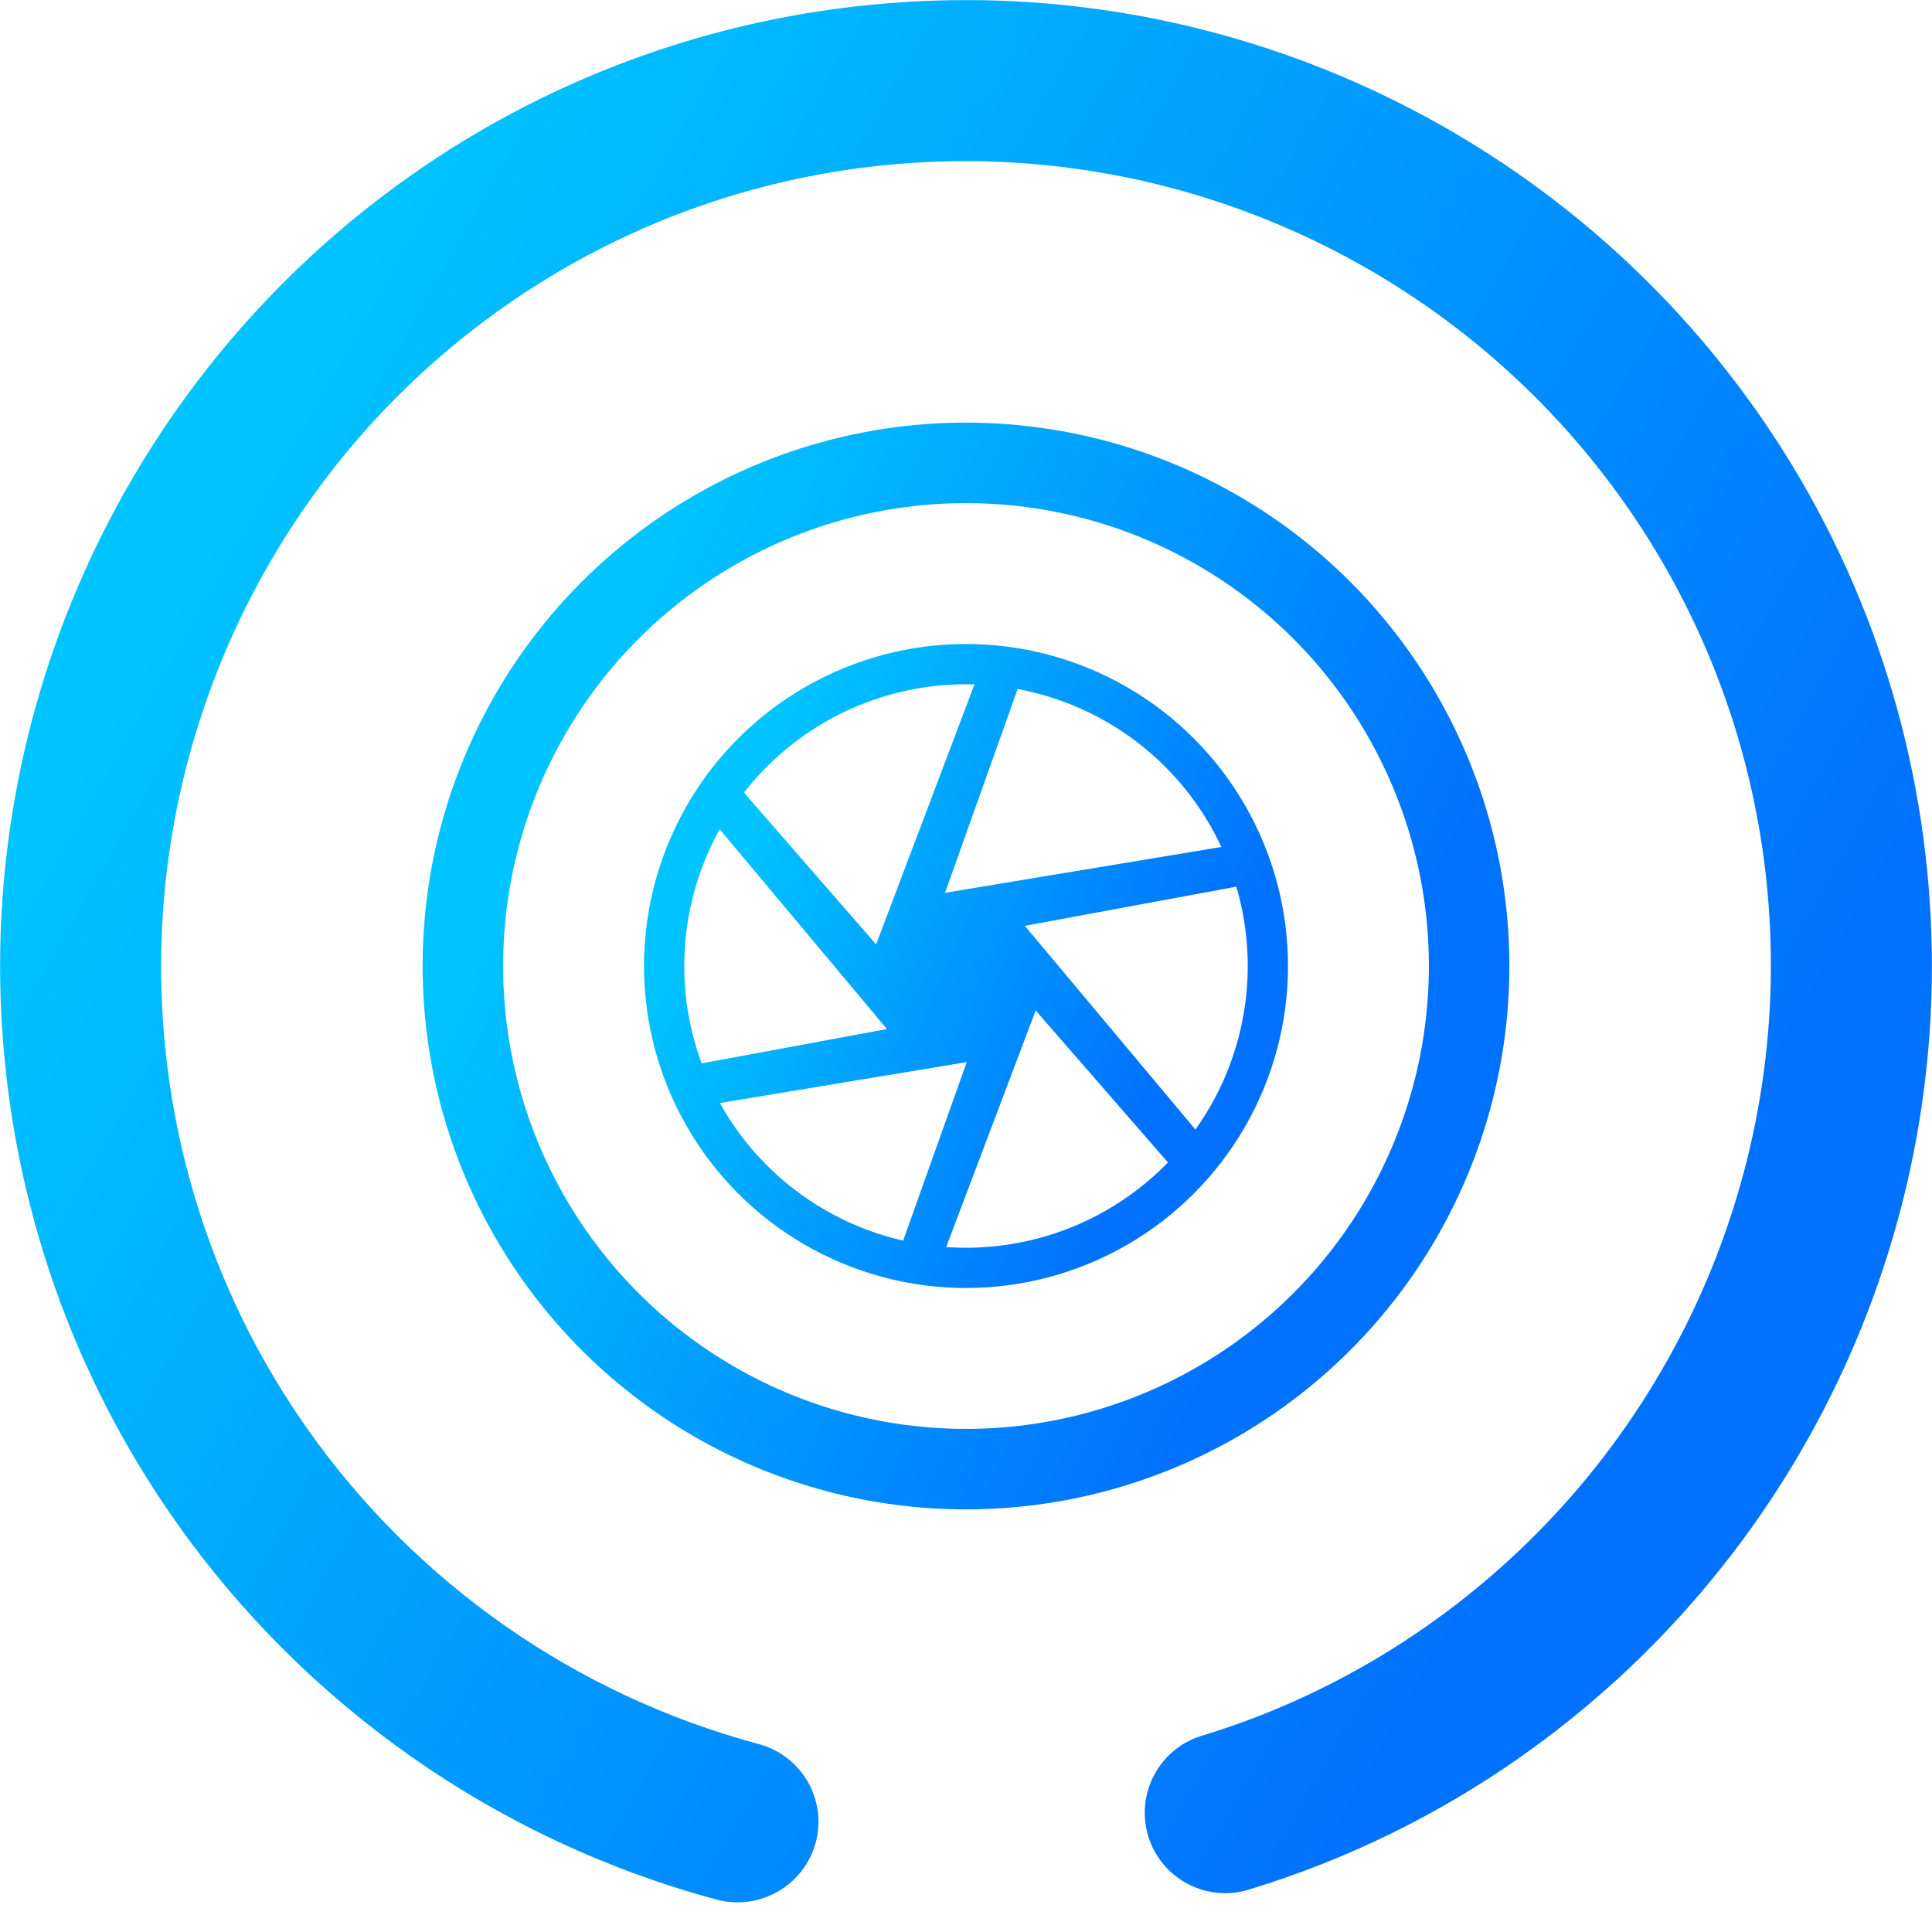 <svg xmlns="http://www.w3.org/2000/svg" xmlns:xlink="http://www.w3.org/1999/xlink" style="isolation:isolate" width="64" height="64" viewBox="0 0 48 48"><linearGradient id="_lgradient_15" x1="0" x2=".907" y1=".5" y2=".92" gradientTransform="matrix(13.781,0,0,14.426,17.11,16.787)" gradientUnits="userSpaceOnUse"><stop offset="0%" stop-opacity="1" style="stop-color:#00c4ff"/><stop offset="83.888%" stop-opacity="1" style="stop-color:#0072ff"/></linearGradient><path fill="url(#_lgradient_15)" fill-rule="evenodd" d="M 24.289 16.795 C 26.305 16.903 28.102 17.839 29.344 19.271 C 28.274 18.174 26.867 17.398 25.288 17.105 L 23.479 22.181 L 30.474 21.021 C 30.647 21.4 30.787 21.796 30.89 22.207 C 30.87 22.14 30.848 22.074 30.824 22.009 L 30.824 22.009 L 25.462 23.002 L 29.794 28.175 C 29.588 28.465 29.362 28.739 29.117 28.995 L 25.731 25.105 L 23.421 31.213 C 23.057 31.189 22.7 31.139 22.353 31.063 L 24.019 26.387 L 17.553 27.459 C 17.382 27.146 17.234 26.818 17.11 26.479 L 22.036 25.566 L 17.668 20.35 C 17.852 20.039 18.058 19.742 18.284 19.463 L 21.767 23.463 L 24.289 16.795 Z M 23.773 16.787 C 23.562 16.789 23.353 16.801 23.15 16.83 C 23.033 16.834 22.918 16.849 22.808 16.876 C 22.623 16.894 22.444 16.928 22.269 16.973 C 22.447 16.932 22.626 16.899 22.808 16.876 C 22.921 16.854 23.035 16.839 23.15 16.83 C 23.356 16.805 23.564 16.792 23.773 16.787 Z"/><linearGradient id="_lgradient_16" x1="0" x2=".907" y1=".5" y2=".92"><stop offset="0%" stop-opacity="1" style="stop-color:#00c4ff"/><stop offset="83.888%" stop-opacity="1" style="stop-color:#0072ff"/></linearGradient><circle cx="24" cy="24" r="7.5" fill="none" stroke="url(#_lgradient_16)" stroke-linecap="square" stroke-linejoin="miter" stroke-miterlimit="3" stroke-width="1" vector-effect="non-scaling-stroke"/><linearGradient id="_lgradient_17" x1="0" x2=".907" y1=".5" y2=".92"><stop offset="0%" stop-opacity="1" style="stop-color:#00c4ff"/><stop offset="83.888%" stop-opacity="1" style="stop-color:#0072ff"/></linearGradient><circle cx="24" cy="24" r="12.5" fill="none" stroke="url(#_lgradient_17)" stroke-linecap="square" stroke-linejoin="miter" stroke-miterlimit="3" stroke-width="2" vector-effect="non-scaling-stroke"/><linearGradient id="_lgradient_18" x1="0" x2=".907" y1=".5" y2=".92" gradientTransform="matrix(27.624,39.255,39.255,-27.624,-9.439,18.184)" gradientUnits="userSpaceOnUse"><stop offset="0%" stop-opacity="1" style="stop-color:#00c4ff"/><stop offset="83.888%" stop-opacity="1" style="stop-color:#0072ff"/></linearGradient><path fill="url(#_lgradient_18)" d="M 29.853 43.126 L 29.853 43.126 C 28.799 43.45 28.205 44.569 28.529 45.623 L 28.529 45.623 C 28.853 46.678 29.972 47.271 31.026 46.947 L 31.026 46.947 C 33.444 46.212 35.726 45.095 37.787 43.645 C 44.616 38.839 48.481 30.813 47.949 22.481 C 47.674 18.076 46.183 13.819 43.645 10.213 C 38.839 3.384 30.813 -0.481 22.481 0.051 C 18.076 0.326 13.827 1.812 10.213 4.355 C 3.384 9.161 -0.481 17.187 0.051 25.519 C 0.326 29.924 1.812 34.173 4.355 37.787 C 7.601 42.4 12.368 45.734 17.813 47.197 L 17.813 47.197 C 18.881 47.478 19.98 46.841 20.267 45.776 L 20.267 45.776 C 20.553 44.711 19.916 43.614 18.844 43.329 L 18.844 43.329 C 14.305 42.109 10.337 39.337 7.627 35.485 C 5.515 32.484 4.271 28.945 4.042 25.266 C 3.607 18.322 6.823 11.632 12.515 7.627 C 15.524 5.509 19.055 4.271 22.734 4.042 C 29.678 3.607 36.368 6.823 40.373 12.515 C 42.485 15.516 43.729 19.055 43.958 22.734 C 44.393 29.678 41.177 36.368 35.485 40.373 C 33.768 41.582 31.869 42.515 29.853 43.126 Z"/></svg>
